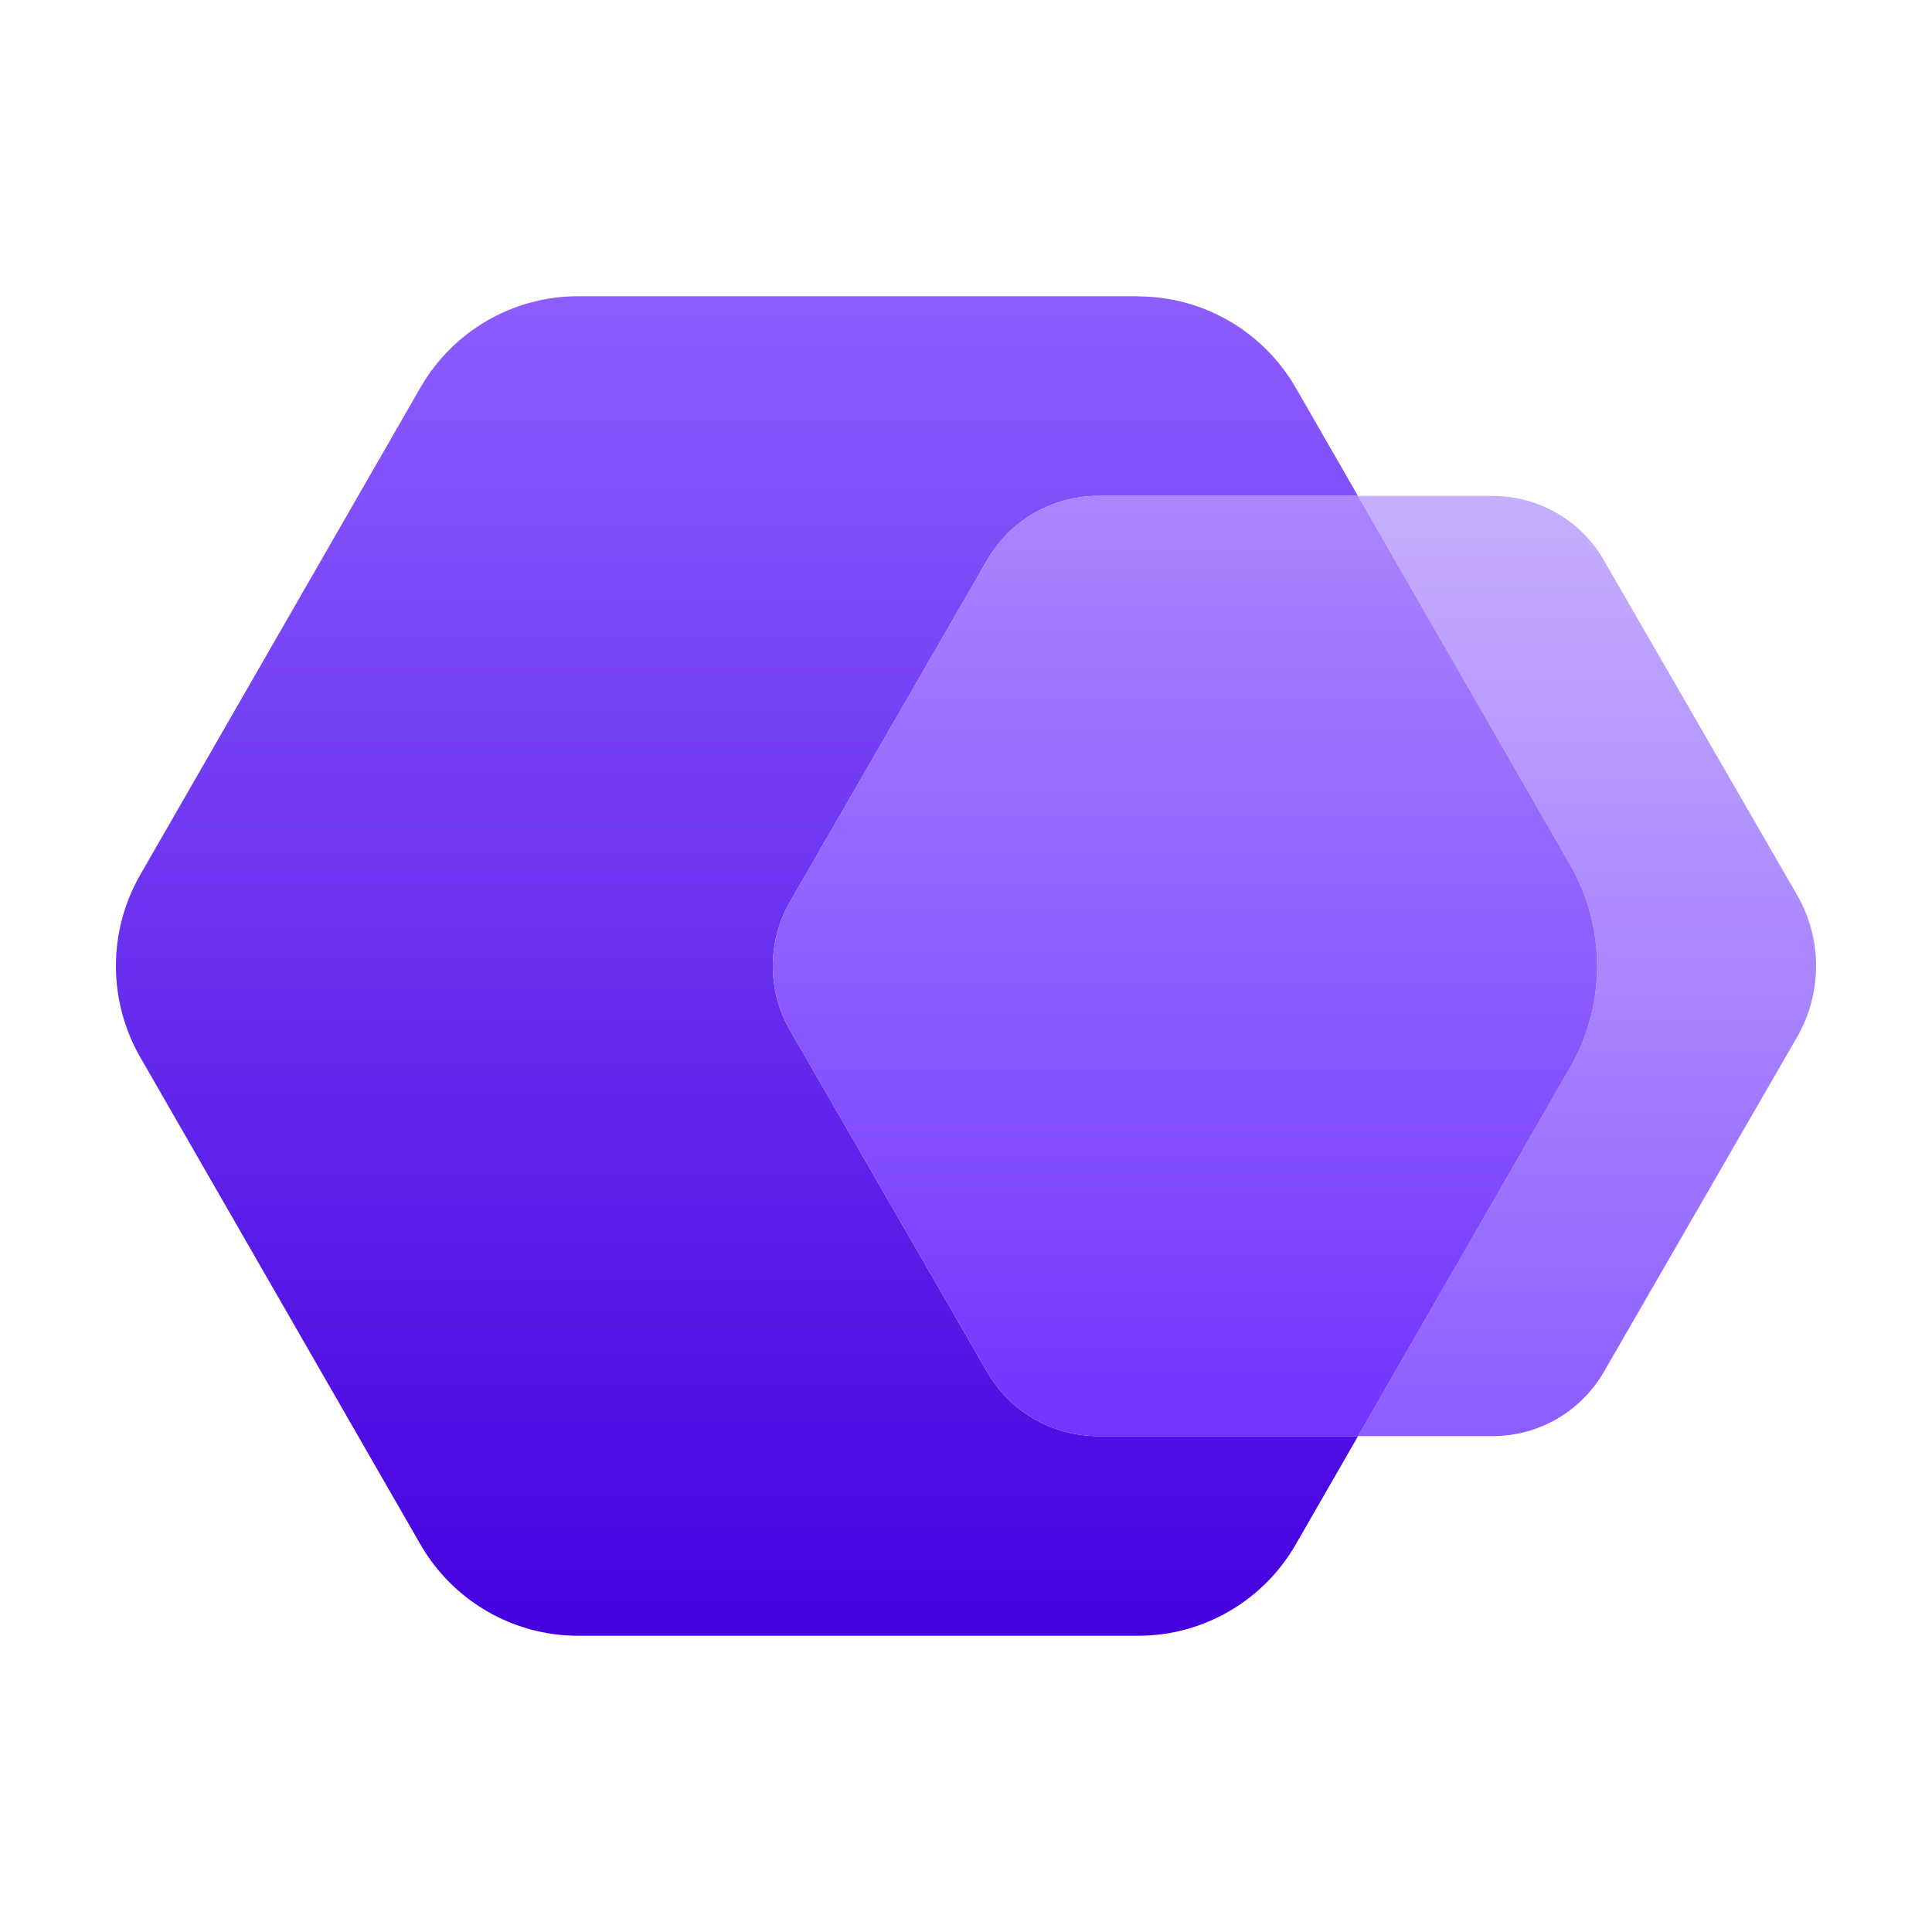 <svg width="300" height="300" viewBox="0 0 300 300" fill="none" xmlns="http://www.w3.org/2000/svg">
<path fill-rule="evenodd" clip-rule="evenodd" d="M89.753 46H176.733V46.029C186.822 46.029 196.156 51.45 201.208 60.221L210.86 77H170.535C163.421 77 156.855 80.791 153.291 86.954L122.662 140.039C119.113 146.202 119.113 153.798 122.662 159.961L153.291 213.046C156.841 219.209 163.421 223 170.535 223H210.877L201.208 239.808C196.156 248.594 186.837 254 176.733 254H89.753C79.664 254 70.33 248.58 65.279 239.808L21.789 164.185C16.737 155.413 16.737 144.587 21.789 135.815L65.279 60.192C70.33 51.406 79.65 46 89.753 46Z" fill="url(#paint0_linear_5815_10972)"/>
<path fill-rule="evenodd" clip-rule="evenodd" d="M210.876 223L243.797 165.773C249.4 156.025 249.4 144.004 243.797 134.256L210.859 77H231.791V77.014C238.905 77.014 245.485 80.805 249.035 86.968L279.032 138.944C282.989 145.781 282.989 154.219 279.032 161.07L249.035 213.046C245.471 219.209 238.905 223 231.791 223H210.876Z" fill="url(#paint1_linear_5815_10972)"/>
<path fill-rule="evenodd" clip-rule="evenodd" d="M210.86 77H170.535C163.421 77 156.855 80.791 153.291 86.954L122.662 140.039C119.113 146.202 119.113 153.798 122.662 159.961L153.291 213.046C156.841 219.209 163.421 223 170.535 223H210.877L243.798 165.773C249.401 156.025 249.401 144.004 243.798 134.256L210.86 77Z" fill="url(#paint2_linear_5815_10972)"/>
<defs>
<linearGradient id="paint0_linear_5815_10972" x1="114.438" y1="254" x2="114.438" y2="46" gradientUnits="userSpaceOnUse">
<stop stop-color="#4401DF"/>
<stop offset="1" stop-color="#8D5DFE"/>
</linearGradient>
<linearGradient id="paint1_linear_5815_10972" x1="246.429" y1="77" x2="246.429" y2="223" gradientUnits="userSpaceOnUse">
<stop stop-color="#C6AFFE"/>
<stop offset="1" stop-color="#8D5DFE"/>
</linearGradient>
<linearGradient id="paint2_linear_5815_10972" x1="184" y1="77" x2="184" y2="223" gradientUnits="userSpaceOnUse">
<stop stop-color="#AA85FE"/>
<stop offset="1" stop-color="#7134FE"/>
</linearGradient>
</defs>
</svg>
